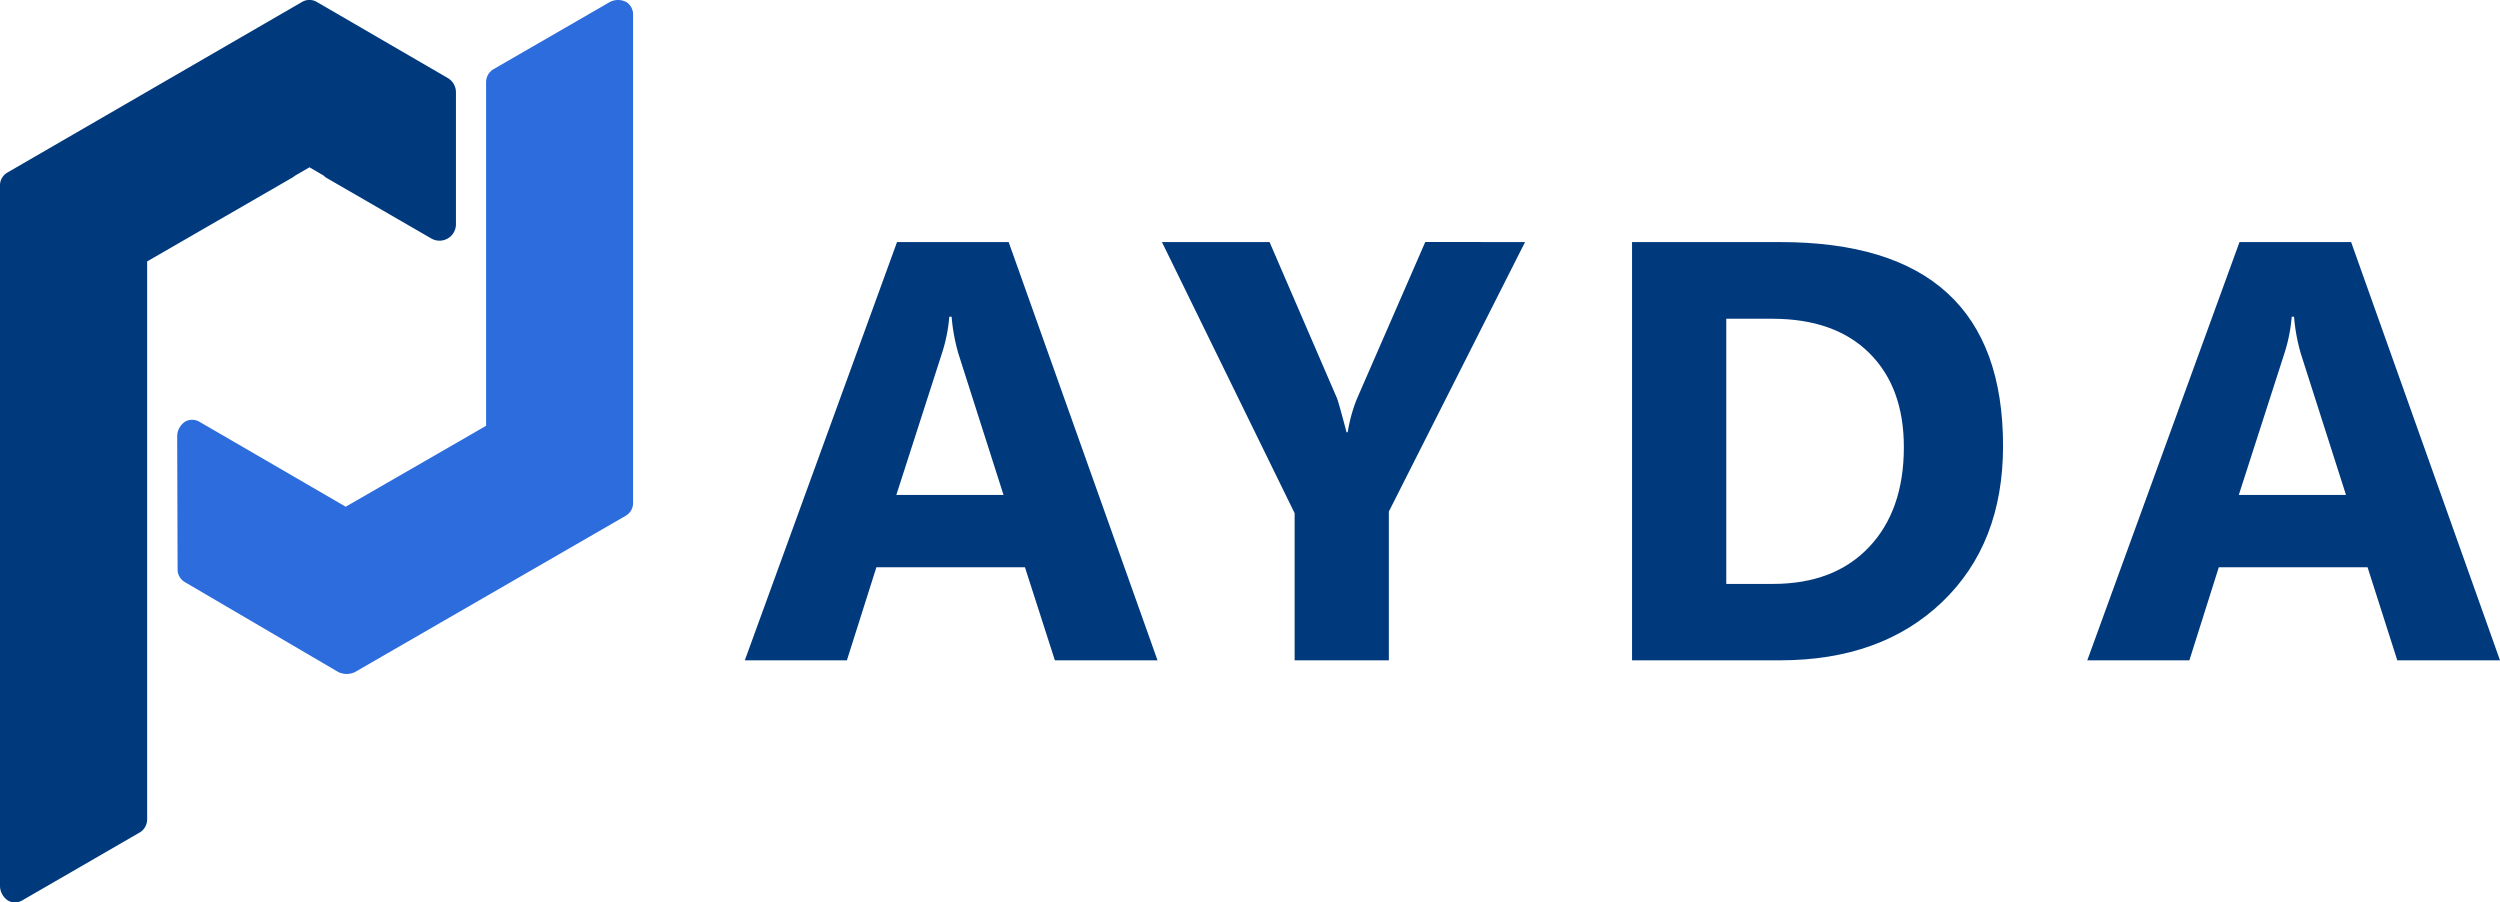 <svg xmlns="http://www.w3.org/2000/svg" viewBox="0 0 492.71 177.84"><defs><style>.cls-1{fill:#003a7d;}.cls-2{fill:#2c6cdd;}</style></defs><title>Asset 2</title><g id="Layer_2" data-name="Layer 2"><g id="레이어_10" data-name="레이어 10"><path class="cls-1" d="M58.07,34.67,60.94,33a.09.09,0,0,1,.1,0l2.74,1.6h0a3.15,3.15,0,0,0,.64.5L85,47a3.24,3.24,0,0,0,4.86-2.81v-26a3.24,3.24,0,0,0-1.61-2.81L62.48.41a2.88,2.88,0,0,0-3,0L1.47,34A2.89,2.89,0,0,0,0,36.54V174.67a3.51,3.51,0,0,0,1.66,2.87,2.86,2.86,0,0,0,2.75-.1l23-13.3A3,3,0,0,0,29,161.52V51.61a.1.1,0,0,1,0-.09L57.72,34.94A3.24,3.24,0,0,0,58.07,34.67Z"/><path class="cls-2" d="M123.47.42a3.49,3.49,0,0,0-3.32,0L97.32,13.6a3,3,0,0,0-1.52,2.62V83.84a.1.1,0,0,1,0,.08L68.18,99.84a.07.07,0,0,1-.09,0L39.33,83.14a2.86,2.86,0,0,0-2.75-.1,3.47,3.47,0,0,0-1.66,2.88L35,112.21a2.88,2.88,0,0,0,1.46,2.53l30.2,17.7a3.77,3.77,0,0,0,3.32,0l53.32-30.78a2.89,2.89,0,0,0,1.47-2.55V2.85A2.88,2.88,0,0,0,123.47.42Z"/><path class="cls-1" d="M228.13,130.14H207.9L202,111.8H172.72l-5.81,18.34H146.79l30-82.43h22ZM197.78,97.55l-8.85-27.71a36.3,36.3,0,0,1-1.38-7.42h-.46a31.19,31.19,0,0,1-1.44,7.19l-9,27.94Z"/><path class="cls-1" d="M300.56,47.71l-26.84,53.11v29.32H255.15v-29L229,47.71h21.21l13.28,30.75q.35.87,1.89,6.73h.23a30.66,30.66,0,0,1,1.78-6.5l13.51-31Z"/><path class="cls-1" d="M321.65,130.14V47.71h29.2q43.92,0,43.92,40.18,0,19.26-12,30.75t-31.93,11.5Zm18.57-67.32v52.26h9.19q12.07,0,18.94-7.25t6.87-19.71q0-11.79-6.81-18.54T349.3,62.82Z"/><path class="cls-1" d="M492.71,130.14H472.47l-5.86-18.34H437.29l-5.8,18.34H411.37l30-82.43h22ZM462.36,97.55,453.5,69.84a36.3,36.3,0,0,1-1.38-7.42h-.46a31.71,31.71,0,0,1-1.43,7.19l-9,27.94Z"/></g></g></svg>